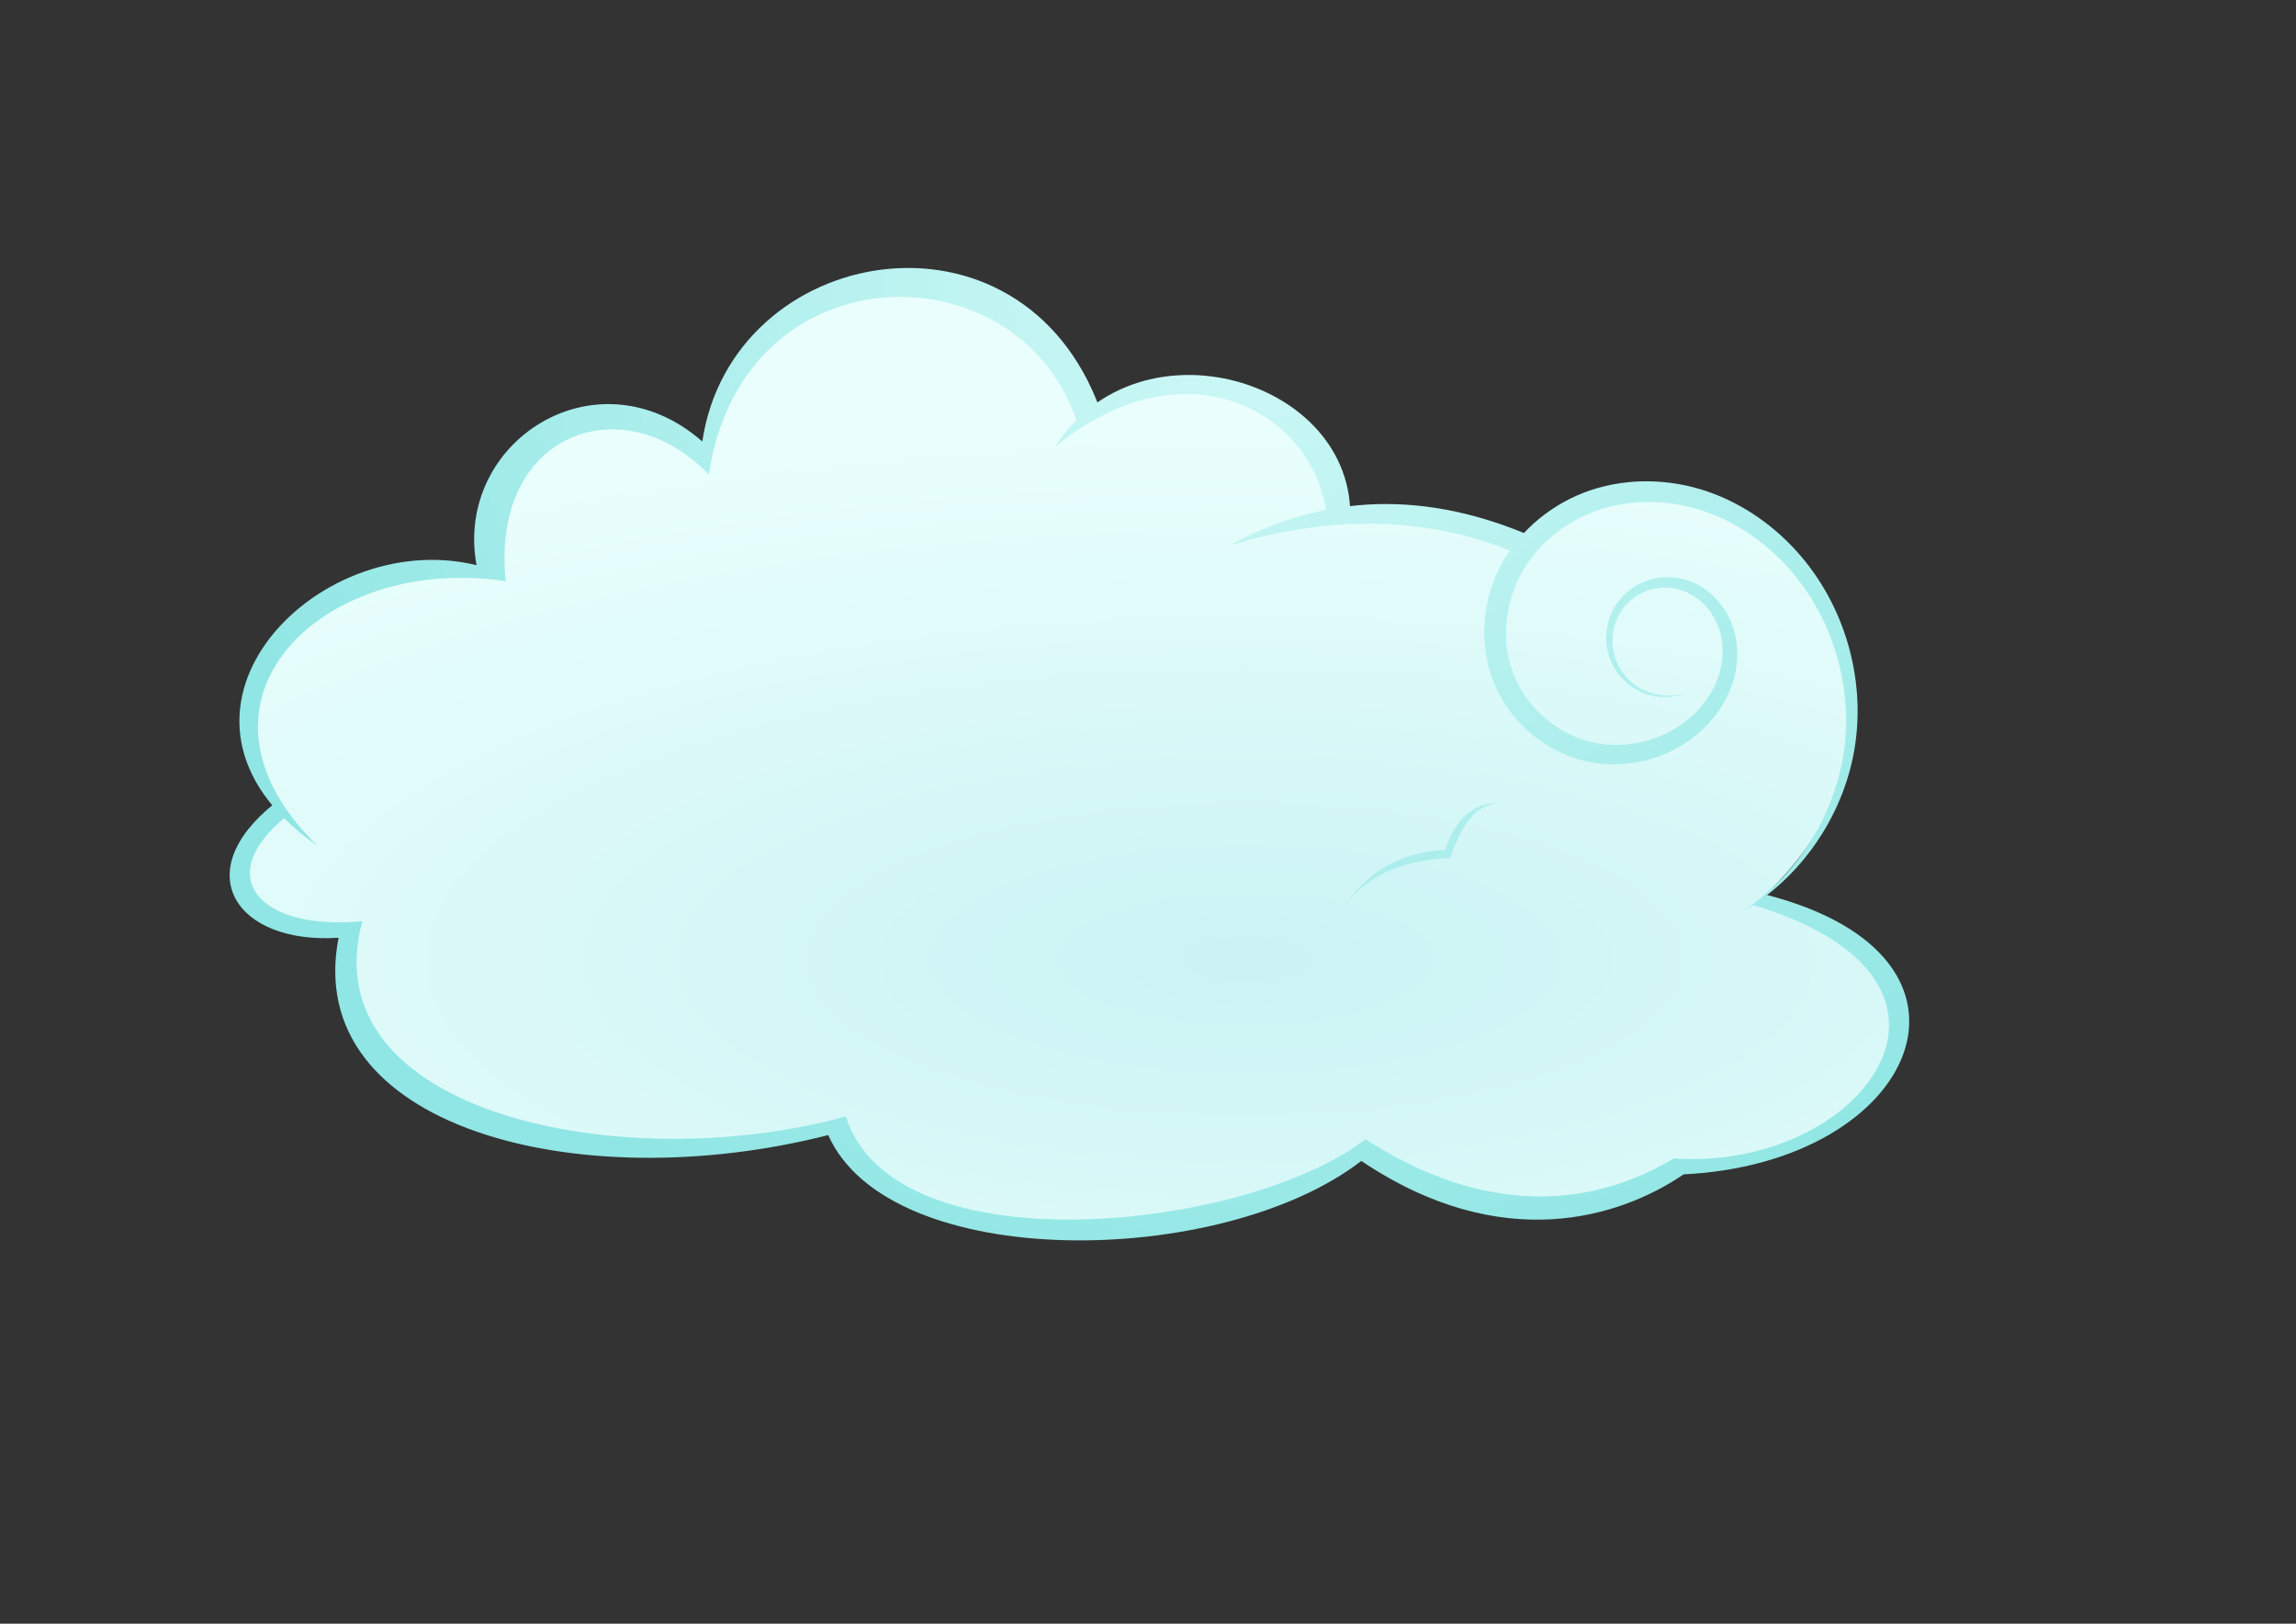 <?xml version="1.0" encoding="UTF-8" standalone="no"?>
<!-- Created with Inkscape (http://www.inkscape.org/) -->

<svg
   xmlns:dc="http://purl.org/dc/elements/1.1/"
   xmlns:cc="http://creativecommons.org/ns#"
   xmlns:rdf="http://www.w3.org/1999/02/22-rdf-syntax-ns#"
   xmlns:svg="http://www.w3.org/2000/svg"
   xmlns="http://www.w3.org/2000/svg"
   xmlns:xlink="http://www.w3.org/1999/xlink"
   xmlns:sodipodi="http://sodipodi.sourceforge.net/DTD/sodipodi-0.dtd"
   xmlns:inkscape="http://www.inkscape.org/namespaces/inkscape"
   version="1.1"
   width="297mm"
   height="210mm"
   id="svg4063"
   inkscape:version="0.48.3.1 r9886"
   sodipodi:docname="cloud_rd_plain.svg"
   inkscape:export-filename="/home/aibo/images/inkscape/cloud_rd.png"
   inkscape:export-xdpi="360"
   inkscape:export-ydpi="360">
  <rect width="100%" height="100%" fill="#333333" stroke="none"/>
  <sodipodi:namedview
     pagecolor="#ffffff"
     bordercolor="#666666"
     borderopacity="1"
     objecttolerance="10"
     gridtolerance="10"
     guidetolerance="10"
     inkscape:pageopacity="0"
     inkscape:pageshadow="2"
     inkscape:window-width="1438"
     inkscape:window-height="1078"
     id="namedview50"
     showgrid="false"
     inkscape:zoom="0.31716402"
     inkscape:cx="526.18109"
     inkscape:cy="372.04724"
     inkscape:window-x="0"
     inkscape:window-y="0"
     inkscape:window-maximized="0"
     inkscape:current-layer="svg4063" />
  <defs
     id="defs4065">
    <radialGradient
       cx="573.248"
       cy="5.034"
       r="40.659"
       fx="573.248"
       fy="5.034"
       id="radialGradient3928"
       xlink:href="#linearGradient3912"
       gradientUnits="userSpaceOnUse"
       gradientTransform="matrix(-12.929,-0.388,0.393,-13.074,8038.034,420.728)" />
    <linearGradient
       id="linearGradient3912">
      <stop
         id="stop3914"
         style="stop-color:#d0f9f7;stop-opacity:1"
         offset="0" />
      <stop
         id="stop3916"
         style="stop-color:#90e6e4;stop-opacity:1"
         offset="1" />
    </linearGradient>
    <radialGradient
       cx="572.717"
       cy="-21.191"
       r="40.659"
       fx="572.717"
       fy="-21.191"
       id="radialGradient3956"
       xlink:href="#linearGradient3932"
       gradientUnits="userSpaceOnUse"
       gradientTransform="matrix(18.19,-2.8990662e-5,1.0332953e-5,6.52,-9792.384,613.517)" />
    <linearGradient
       id="linearGradient3932">
      <stop
         id="stop3934"
         style="stop-color:#cbf3f4;stop-opacity:1"
         offset="0" />
      <stop
         id="stop3936"
         style="stop-color:#eafffd;stop-opacity:1"
         offset="1" />
    </linearGradient>
    <radialGradient
       cx="625.16"
       cy="548.883"
       r="405.282"
       fx="625.16"
       fy="548.883"
       id="radialGradient3938"
       xlink:href="#linearGradient3932"
       gradientUnits="userSpaceOnUse"
       gradientTransform="matrix(1.825,-3.4591698e-6,1.2474075e-6,0.654,-515.647,116.312)" />
    <radialGradient
       cx="598.654"
       cy="60.478"
       r="210.47"
       fx="598.654"
       fy="60.478"
       id="radialGradient3918"
       xlink:href="#linearGradient3912"
       gradientUnits="userSpaceOnUse"
       gradientTransform="matrix(-2.498,-0.075,0.076,-2.526,2119.198,329.916)" />
    <radialGradient
       cx="577.962"
       cy="66.42"
       r="72.165"
       fx="577.962"
       fy="66.42"
       id="radialGradient3920"
       xlink:href="#linearGradient3912"
       gradientUnits="userSpaceOnUse"
       gradientTransform="matrix(-7.284,-0.219,0.221,-7.366,4823.94,747.983)" />
    <radialGradient
       cx="578.306"
       cy="-421.476"
       r="74.464"
       fx="578.306"
       fy="-421.476"
       id="radialGradient3922"
       xlink:href="#linearGradient3912"
       gradientUnits="userSpaceOnUse"
       gradientTransform="matrix(-7.059,-0.212,0.214,-7.139,4801.436,-2753.816)" />
    <radialGradient
       cx="580.82"
       cy="165.411"
       r="91.271"
       fx="580.82"
       fy="165.411"
       id="radialGradient3924"
       xlink:href="#linearGradient3912"
       gradientUnits="userSpaceOnUse"
       gradientTransform="matrix(-5.759,-0.173,0.175,-5.824,3944.847,1196.111)" />
    <inkscape:path-effect
       effect="spiro"
       id="path-effect3837" />
    <inkscape:path-effect
       effect="skeletal"
       id="path-effect3839" />
    <radialGradient
       cx="628.593"
       cy="-911.827"
       r="410.568"
       fx="628.593"
       fy="-911.827"
       id="radialGradient3926"
       xlink:href="#linearGradient3912"
       gradientUnits="userSpaceOnUse"
       gradientTransform="matrix(-1.28,-0.038,0.039,-1.295,1468.875,-1024.117)" />
    <radialGradient
       cx="628.593"
       cy="-911.827"
       r="410.568"
       fx="628.593"
       fy="-911.827"
       id="radialGradient4061"
       xlink:href="#linearGradient3912"
       gradientUnits="userSpaceOnUse"
       gradientTransform="matrix(-1.28,-0.038,0.039,-1.295,1468.875,-1024.117)" />
    <radialGradient
       cx="625.16"
       cy="548.883"
       r="405.282"
       fx="625.16"
       fy="548.883"
       id="radialGradient3938-5"
       xlink:href="#linearGradient3932-6"
       gradientUnits="userSpaceOnUse"
       gradientTransform="matrix(1.825,-3.4591698e-6,1.2474075e-6,0.654,-515.647,116.312)" />
    <linearGradient
       id="linearGradient3932-6">
      <stop
         id="stop3934-2"
         style="stop-color:#cbf3f4;stop-opacity:1"
         offset="0" />
      <stop
         id="stop3936-7"
         style="stop-color:#eafffd;stop-opacity:1"
         offset="1" />
    </linearGradient>
    <radialGradient
       cx="598.654"
       cy="60.478"
       r="210.47"
       fx="598.654"
       fy="60.478"
       id="radialGradient3918-2"
       xlink:href="#linearGradient3912-4"
       gradientUnits="userSpaceOnUse"
       gradientTransform="matrix(-2.498,-0.075,0.076,-2.526,2119.198,329.916)" />
    <linearGradient
       id="linearGradient3912-4">
      <stop
         id="stop3914-8"
         style="stop-color:#d0f9f7;stop-opacity:1"
         offset="0" />
      <stop
         id="stop3916-9"
         style="stop-color:#90e6e4;stop-opacity:1"
         offset="1" />
    </linearGradient>
    <radialGradient
       cx="577.962"
       cy="66.42"
       r="72.165"
       fx="577.962"
       fy="66.42"
       id="radialGradient3920-4"
       xlink:href="#linearGradient3912-4"
       gradientUnits="userSpaceOnUse"
       gradientTransform="matrix(-7.284,-0.219,0.221,-7.366,4823.94,747.983)" />
    <radialGradient
       cx="578.306"
       cy="-421.476"
       r="74.464"
       fx="578.306"
       fy="-421.476"
       id="radialGradient3922-3"
       xlink:href="#linearGradient3912-4"
       gradientUnits="userSpaceOnUse"
       gradientTransform="matrix(-7.059,-0.212,0.214,-7.139,4801.436,-2753.816)" />
    <radialGradient
       cx="580.82"
       cy="165.411"
       r="91.271"
       fx="580.82"
       fy="165.411"
       id="radialGradient3924-0"
       xlink:href="#linearGradient3912-4"
       gradientUnits="userSpaceOnUse"
       gradientTransform="matrix(-5.759,-0.173,0.175,-5.824,3944.847,1196.111)" />
    <inkscape:path-effect
       effect="spiro"
       id="path-effect3837-8" />
    <inkscape:path-effect
       effect="skeletal"
       id="path-effect3839-3" />
    <radialGradient
       cx="628.593"
       cy="-911.827"
       r="410.568"
       fx="628.593"
       fy="-911.827"
       id="radialGradient4061-3"
       xlink:href="#linearGradient3912-4"
       gradientUnits="userSpaceOnUse"
       gradientTransform="matrix(-1.28,-0.038,0.039,-1.295,1468.875,-1024.117)" />
    <radialGradient
       cx="573.248"
       cy="5.034"
       r="40.659"
       fx="573.248"
       fy="5.034"
       id="radialGradient3928-0"
       xlink:href="#linearGradient3912-4"
       gradientUnits="userSpaceOnUse"
       gradientTransform="matrix(-12.929,-0.388,0.393,-13.074,8038.034,420.728)" />
    <radialGradient
       cx="572.717"
       cy="-21.191"
       r="40.659"
       fx="572.717"
       fy="-21.191"
       id="radialGradient3956-9"
       xlink:href="#linearGradient3932-6"
       gradientUnits="userSpaceOnUse"
       gradientTransform="matrix(18.19,-2.8990662e-5,1.0332953e-5,6.52,-9792.384,613.517)" />
    <radialGradient
       cx="628.593"
       cy="-911.827"
       r="410.568"
       fx="628.593"
       fy="-911.827"
       id="radialGradient4239"
       xlink:href="#linearGradient3912-4"
       gradientUnits="userSpaceOnUse"
       gradientTransform="matrix(-1.28,-0.038,0.039,-1.295,1468.875,-1024.117)" />
  </defs>
  <g
     id="layer1">
    <g
       transform="translate(-16.3,-6.402)"
       id="g3962">
      <path
         d="M 875.714,447.309 C 997.446,336.477 850.997,191.474 762.857,271.952 c -26.028,-8.258 -51.063,-17.509 -90,-12.857 C 662.437,185.761 592.36,182.274 549.286,209.809 505.32,107.939 385.5,125.567 360,229.094 322.903,185.172 243.729,213.765 255.714,286.952 236.923,273.163 97.138,294.662 152.857,401.237 c -43.93,31.317 -7.881,67.539 31.429,62.143 13.148,105.058 111.462,116.707 242.143,92.857 37.208,67.338 159.521,68.035 259.286,13.571 43.416,22.055 87.24,42.842 149.286,7.143 111.185,4.321 156.146,-102.254 40.714,-129.643 z"
         id="path3930"
         style="fill:url(#radialGradient3938-5);fill-opacity:1;stroke:none" />
      <path
         d="m 171.429,419.809 c -72.633,-71.217 3.416,-142.906 92.143,-129.286 -7.631,-71.738 56.575,-96.364 99.286,-52.143 16.754,-111.822 153.984,-111.276 180.714,-23.571 l 10.714,-7.857 C 515.756,100.053 374.034,125.246 359.668,222.197 307.985,177.136 238.223,222.422 249.286,282.666 170.192,263.307 80.836,356.702 171.429,419.809 z"
         id="path3761"
         style="fill:url(#radialGradient3918-2);fill-opacity:1;stroke:none" />
      <path
         d="m 532.143,224.809 c 65.517,-53.485 128.697,-14.862 132.857,35 l 11.429,0.714 c 2.5,-68.897 -103.621,-99.971 -144.286,-35.714 z"
         id="path3763"
         style="fill:url(#radialGradient3920-4);fill-opacity:1;stroke:none" />
      <path
         d="m 766.429,269.094 -6.786,8.571 C 715.658,258.654 668.151,257.751 617.5,273.023 c 46.338,-25.387 95.924,-27.112 148.929,-3.929 z"
         id="path3768"
         style="fill:url(#radialGradient3922-3);fill-opacity:1;stroke:none" />
      <path
         d="m 867.638,452.426 c 13.737,-9.022 25.272,-21.061 33.884,-34.782 8.609,-13.719 14.323,-29.165 16.413,-45.008 0,-2e-5 0,-3e-5 0,-4e-5 2.096,-15.841 0.568,-32.047 -4.072,-47.194 -4.646,-15.144 -12.421,-29.281 -22.825,-40.986 -11.659,-13.106 -26.537,-23.372 -42.968,-28.628 -16.404,-5.254 -34.479,-5.549 -50.499,-0.008 -15.988,5.511 -30.118,16.926 -37.927,31.677 -7.815,14.686 -9.417,32.987 -3.41,48.359 3.12,8.114 8.414,15.464 15.044,21.269 6.639,5.789 14.654,10.073 23.186,12.068 8.526,2.021 17.668,1.768 26.277,-0.508 10e-6,0 2e-5,0 3e-5,-10e-6 8.601,-2.29 16.725,-6.616 23.208,-12.706 5.142,-4.839 9.366,-10.697 11.887,-17.216 2.517,-6.506 3.407,-13.727 2.097,-20.553 -1.302,-6.81 -4.792,-13.334 -10.067,-17.874 -5.252,-4.535 -12.379,-7.167 -19.386,-6.667 -7.166,0.482 -14.246,4.286 -18.673,10.195 -4.436,5.902 -6.229,13.935 -4.604,21.362 1.62,7.429 6.652,14.204 13.544,17.942 6.893,3.736 15.536,4.372 23.109,1.507 -7.388,3.311 -16.258,3.262 -23.733,-0.255 -7.472,-3.532 -13.299,-10.416 -15.534,-18.532 -10e-6,-10e-6 -10e-6,-2e-5 -10e-6,-4e-5 -2.218,-8.124 -0.756,-17.164 4.032,-24.263 4.81,-7.089 12.735,-11.925 21.372,-12.926 8.429,-0.932 17.038,1.732 23.66,7.018 6.597,5.284 11.13,12.857 12.985,21.055 0,10e-6 0,3e-5 0,4e-5 1.845,8.183 1.154,16.784 -1.616,24.613 -2.768,7.819 -7.438,14.827 -13.252,20.579 -7.381,7.313 -16.625,12.599 -26.561,15.483 -10e-6,1e-5 -2e-5,1e-5 -3e-5,1e-5 -9.939,2.903 -20.613,3.419 -30.856,1.226 -10e-6,0 -3e-5,-10e-6 -4e-5,-10e-6 -10.237,-2.22 -19.781,-7.083 -27.703,-13.827 -10e-6,-10e-6 -2e-5,-2e-5 -3e-5,-3e-5 -7.941,-6.736 -14.296,-15.381 -18.186,-25.152 0,-2e-5 -10e-6,-3e-5 -10e-6,-4e-5 -7.272,-18.513 -5.577,-39.85 3.728,-57.242 9.326,-17.356 25.564,-30.394 44.054,-36.518 10e-6,-1e-5 2e-5,-1e-5 3e-5,-2e-5 18.485,-6.102 38.727,-5.502 56.888,0.742 18.156,6.25 34.114,17.813 46.27,32.321 10.893,12.987 18.705,28.361 23.05,44.581 4.357,16.233 5.252,33.362 2.356,49.833 -1e-5,1e-5 -1e-5,2e-5 -1e-5,3e-5 -2.909,16.485 -9.587,32.148 -19.086,45.71 -9.503,13.577 -21.862,25.092 -36.085,33.305 z"
         id="path3835"
         style="fill:url(#radialGradient3924-0);fill-opacity:1;fill-rule:evenodd;stroke:none" />
      <path
         d="m 879.643,443.737 -6.429,5 c 124.279,37.165 53.11,130.464 -38.571,123.929 -48.593,29.015 -101.123,22.709 -150.77,-9.389 -57.175,44.512 -230.355,63.782 -254.053,-11.112 -108.487,29.801 -261.853,-1.301 -236.376,-95.459 -50.081,4.859 -73.729,-21.647 -37.376,-51.013 l -5.556,-6.566 c -42.413,33.837 -18.603,68.96 31.315,65.66 -18.008,92.551 116.932,127.614 239.406,96.47 29.97,67.449 192.3,65.372 260.619,12.627 68.574,46.172 126.593,27.688 157.584,6.566 114.573,-5.585 158.66,-106.37 40.206,-136.712 z"
         id="path3859"
         style="fill:url(#radialGradient4239);fill-opacity:1;stroke:none" />
    </g>
    <g
       transform="translate(-16.3,-6.402)"
       id="g3958">
      <path
         d="m 671.751,451.655 c 16.56,-13.132 33.69,-24.698 55.558,-23.234 3.352,-14.681 12.643,-25.05 25.759,-30.305 -14.748,0.943 -23.48,4.738 -30.305,23.739 -26.052,1.391 -39.697,13.673 -51.013,29.799 z"
         id="path3890"
         style="fill:url(#radialGradient3928-0);fill-opacity:1;stroke:none" />
      <path
         d="m 671.751,451.655 c 79.842,74.545 127.46,-27.669 81.317,-53.538 -14.748,0.943 -20.98,8.667 -27.805,27.667 -26.052,1.391 -42.197,9.745 -53.513,25.871 z"
         id="path3940"
         style="fill:url(#radialGradient3956-9);fill-opacity:1;stroke:none" />
    </g>
  </g>
</svg>
